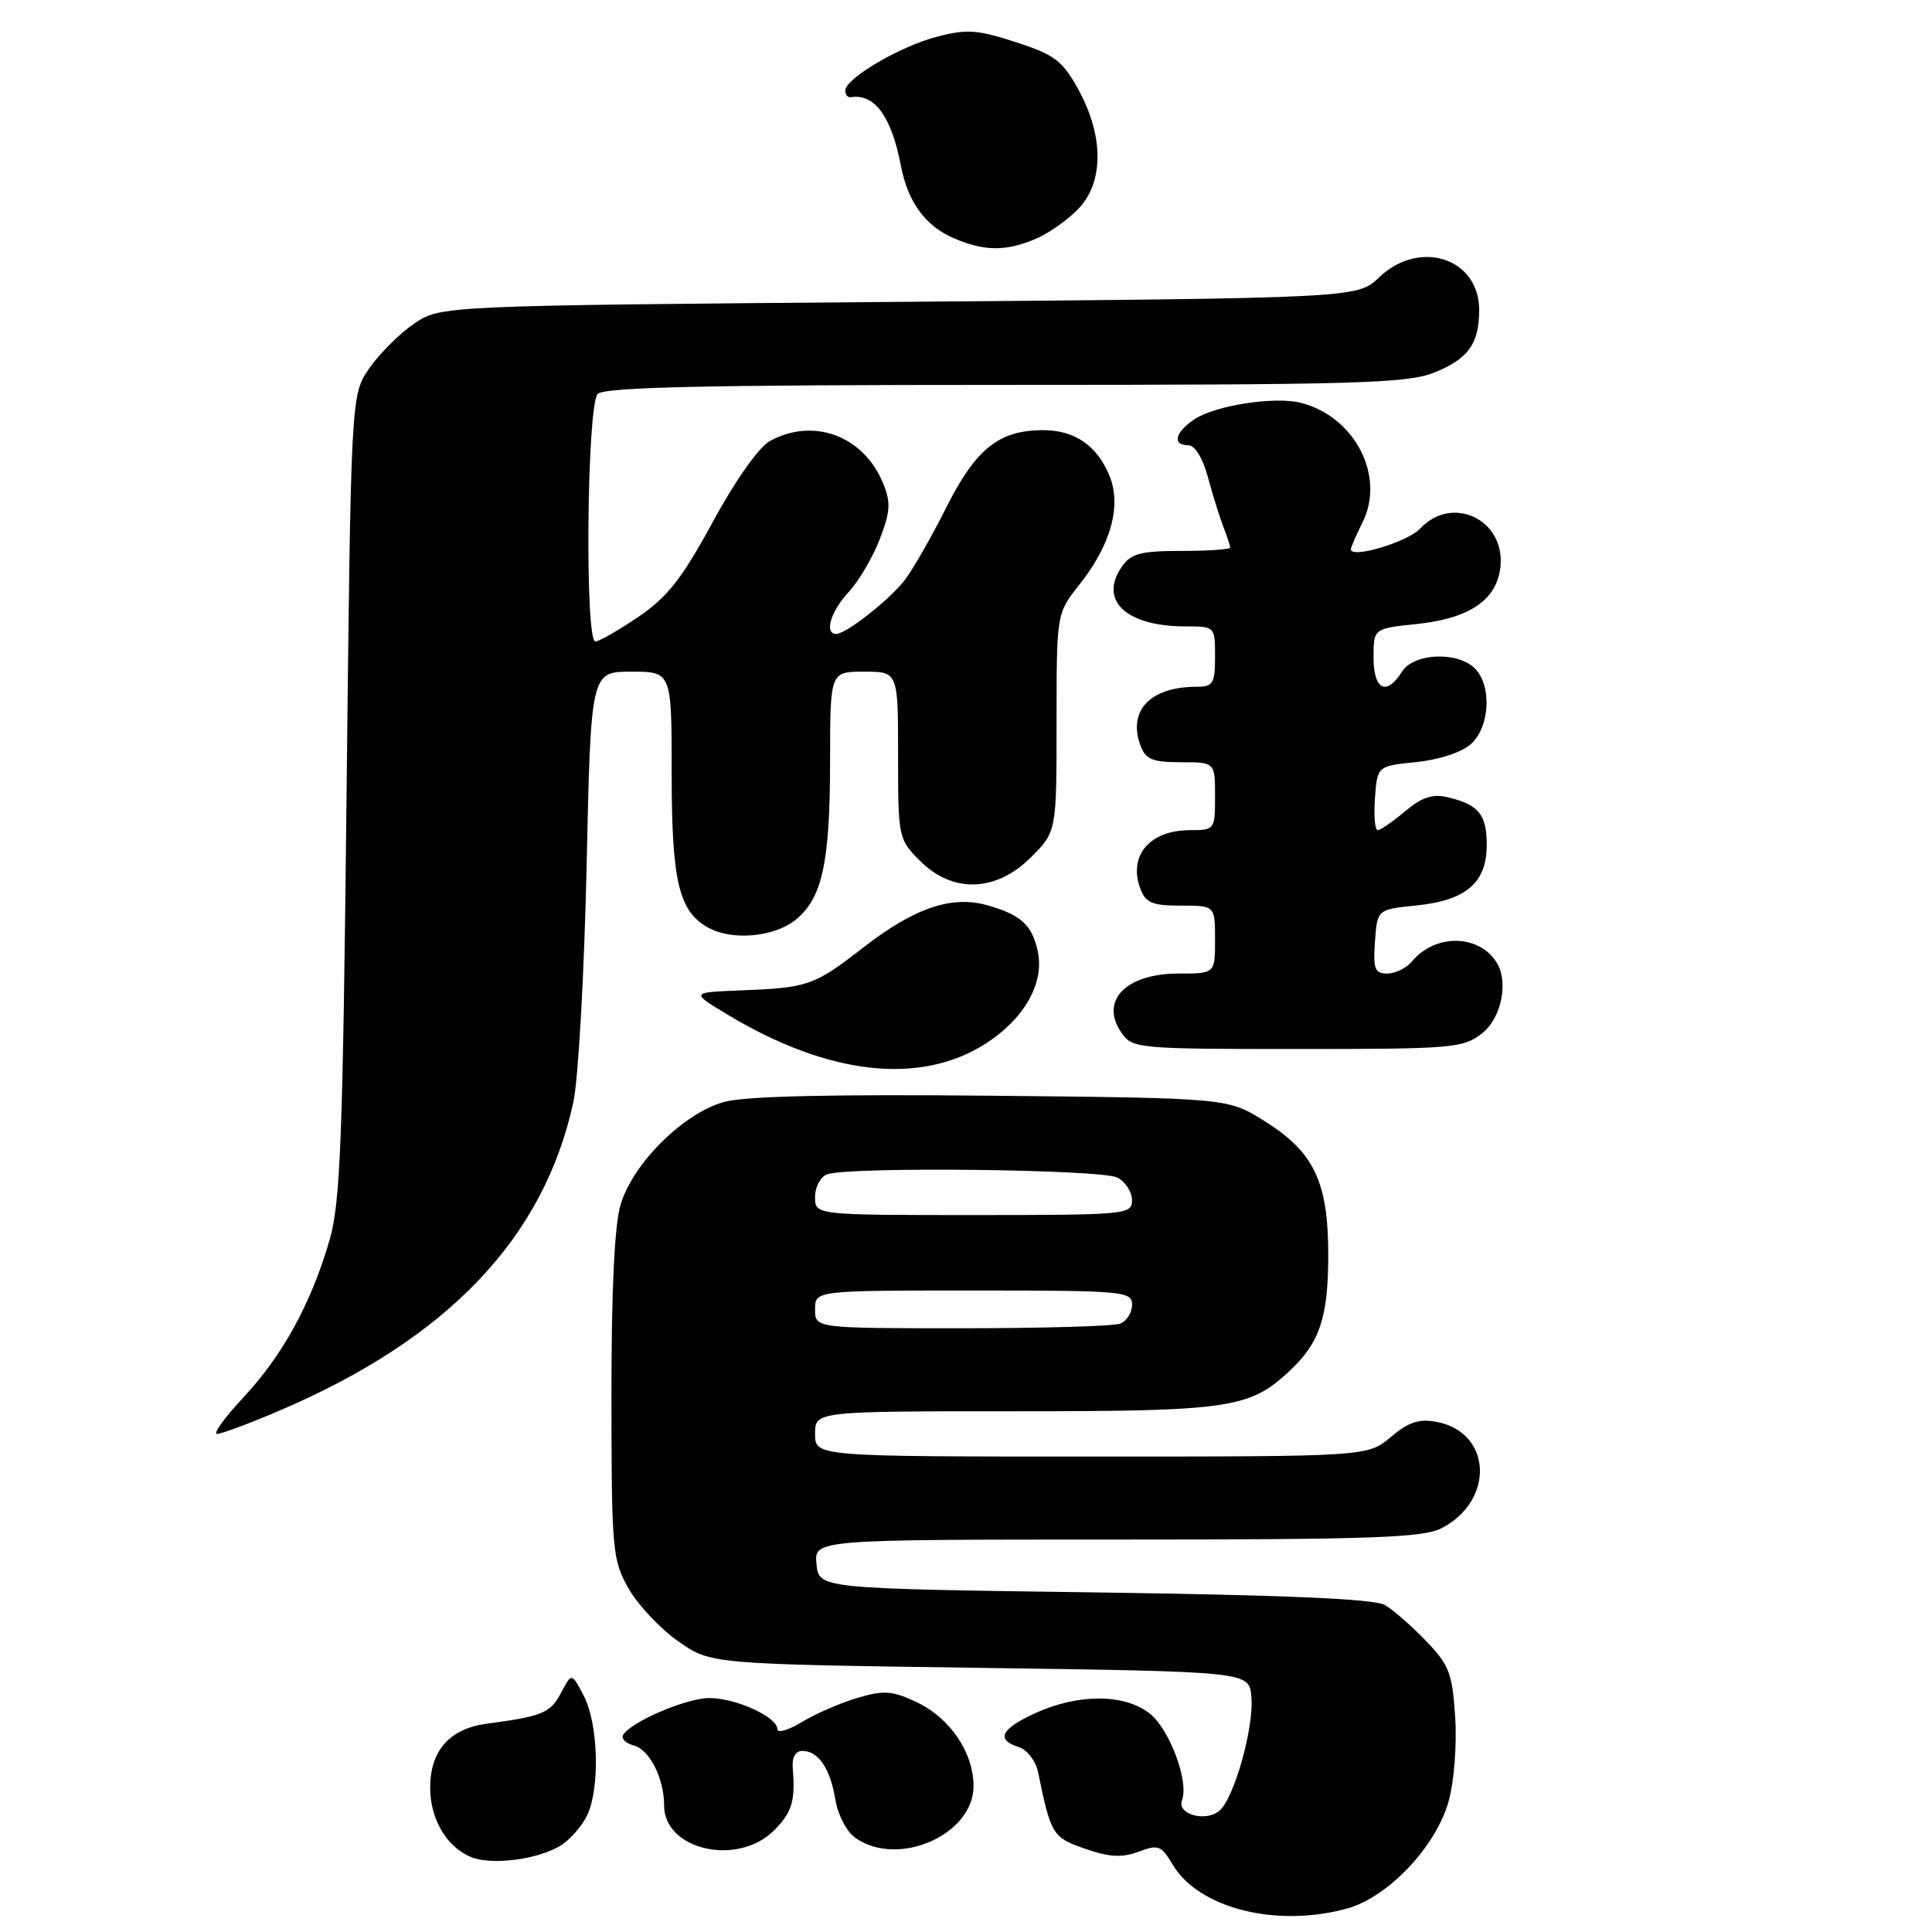 <?xml version="1.0" encoding="UTF-8" standalone="no"?>
<!DOCTYPE svg PUBLIC "-//W3C//DTD SVG 1.1//EN" "http://www.w3.org/Graphics/SVG/1.1/DTD/svg11.dtd" >
<svg xmlns="http://www.w3.org/2000/svg" xmlns:xlink="http://www.w3.org/1999/xlink" version="1.1" viewBox="0 0 256 256">
 <g >
 <path fill="currentColor"
d=" M 178.50 252.89 C 183.91 251.40 190.26 244.70 191.94 238.71 C 192.67 236.11 193.06 231.21 192.82 227.55 C 192.45 221.73 192.03 220.62 188.95 217.43 C 187.05 215.45 184.60 213.31 183.50 212.67 C 182.12 211.86 170.19 211.35 145.00 211.00 C 108.50 210.50 108.50 210.50 108.19 207.25 C 107.87 204.00 107.87 204.00 147.99 204.00 C 181.81 204.00 188.56 203.76 191.02 202.49 C 198.07 198.84 197.69 189.85 190.43 188.42 C 188.04 187.96 186.69 188.39 184.29 190.41 C 181.21 193.00 181.21 193.00 144.61 193.00 C 108.00 193.00 108.00 193.00 108.00 190.00 C 108.00 187.00 108.00 187.00 134.53 187.00 C 162.91 187.00 165.57 186.61 170.83 181.70 C 174.88 177.92 176.00 174.58 176.00 166.28 C 176.00 156.56 174.12 152.64 167.48 148.50 C 162.66 145.50 162.66 145.50 131.42 145.19 C 110.45 144.98 98.81 145.24 96.00 146.00 C 90.62 147.45 83.87 154.12 82.23 159.62 C 81.42 162.32 81.01 171.05 81.02 185.12 C 81.03 205.41 81.15 206.70 83.27 210.46 C 84.51 212.64 87.46 215.79 89.84 217.46 C 94.17 220.50 94.17 220.50 129.83 221.00 C 165.50 221.50 165.50 221.50 165.81 224.77 C 166.20 228.81 163.54 238.31 161.56 239.95 C 159.73 241.47 155.91 240.39 156.62 238.55 C 157.57 236.08 154.98 229.13 152.34 227.05 C 149.01 224.43 142.92 224.40 137.25 226.97 C 132.61 229.08 131.90 230.52 135.00 231.50 C 136.10 231.85 137.24 233.33 137.55 234.82 C 139.26 243.14 139.46 243.46 143.78 244.97 C 147.01 246.09 148.67 246.18 150.87 245.36 C 153.47 244.38 153.88 244.53 155.36 247.03 C 158.80 252.86 169.10 255.47 178.50 252.89 Z  M 74.42 244.46 C 75.67 243.64 77.21 241.83 77.85 240.44 C 79.51 236.78 79.26 228.41 77.38 224.76 C 75.75 221.62 75.75 221.62 74.35 224.30 C 72.94 226.98 71.91 227.41 64.50 228.40 C 59.57 229.06 57.00 231.97 57.00 236.89 C 57.00 241.01 59.15 244.69 62.36 246.05 C 65.11 247.22 71.49 246.38 74.42 244.46 Z  M 102.55 242.55 C 104.96 240.13 105.40 238.68 105.04 234.25 C 104.93 232.87 105.42 232.00 106.31 232.00 C 108.43 232.00 110.02 234.34 110.69 238.45 C 111.02 240.49 112.19 242.72 113.36 243.54 C 119.02 247.51 129.00 243.11 129.00 236.66 C 128.99 232.22 125.90 227.65 121.47 225.55 C 118.24 224.02 117.14 223.94 113.61 224.98 C 111.35 225.65 108.04 227.09 106.25 228.18 C 104.46 229.27 103.00 229.69 103.00 229.11 C 103.00 227.51 97.50 225.00 94.01 225.00 C 90.97 225.00 83.67 228.11 82.58 229.87 C 82.27 230.37 82.91 231.01 84.00 231.29 C 86.07 231.83 88.00 235.66 88.00 239.24 C 88.00 245.14 97.74 247.35 102.55 242.55 Z  M 36.84 187.00 C 59.31 177.44 72.07 164.07 75.98 146.00 C 76.63 142.97 77.42 128.91 77.73 114.75 C 78.29 89.00 78.29 89.00 83.65 89.00 C 89.00 89.00 89.00 89.00 89.00 102.55 C 89.00 116.87 89.96 120.84 93.94 122.97 C 97.08 124.65 102.52 124.16 105.33 121.95 C 108.95 119.11 109.99 114.37 109.99 100.75 C 110.00 89.00 110.00 89.00 114.50 89.00 C 119.00 89.00 119.00 89.00 119.00 100.08 C 119.00 110.99 119.04 111.20 121.92 114.08 C 126.24 118.40 131.99 118.21 136.60 113.60 C 140.00 110.20 140.00 110.20 140.00 95.74 C 140.00 81.28 140.00 81.28 143.00 77.50 C 147.20 72.22 148.65 66.98 147.00 63.01 C 145.35 59.03 142.40 57.00 138.23 57.00 C 132.36 57.00 129.30 59.45 125.37 67.28 C 123.37 71.25 120.89 75.58 119.85 76.91 C 117.80 79.53 112.10 84.00 110.81 84.00 C 109.18 84.00 110.06 81.03 112.45 78.45 C 113.80 77.00 115.66 73.83 116.58 71.42 C 117.99 67.73 118.06 66.56 116.99 63.98 C 114.40 57.73 107.75 55.27 102.00 58.45 C 100.53 59.27 97.41 63.69 94.44 69.17 C 90.36 76.68 88.44 79.13 84.57 81.75 C 81.93 83.54 79.37 85.00 78.89 85.00 C 77.47 85.00 77.77 53.63 79.20 52.20 C 80.10 51.30 93.46 51.00 133.18 51.00 C 179.50 51.00 186.45 50.80 190.01 49.38 C 194.55 47.56 196.00 45.55 196.00 41.07 C 196.00 34.20 188.09 31.63 182.74 36.75 C 179.87 39.50 179.87 39.50 119.11 40.00 C 58.35 40.50 58.35 40.50 54.84 42.91 C 52.90 44.24 50.24 46.90 48.91 48.83 C 46.50 52.35 46.50 52.35 45.92 105.42 C 45.43 150.79 45.11 159.34 43.68 164.27 C 41.27 172.63 37.46 179.59 32.28 185.13 C 29.78 187.81 28.19 190.00 28.76 190.00 C 29.33 190.00 32.97 188.65 36.84 187.00 Z  M 130.50 138.35 C 135.71 135.05 138.44 130.26 137.50 126.02 C 136.75 122.57 135.29 121.23 130.90 119.97 C 126.13 118.60 121.17 120.28 114.39 125.55 C 107.84 130.63 107.10 130.89 98.00 131.24 C 91.50 131.50 91.50 131.50 96.50 134.50 C 109.76 142.45 121.83 143.82 130.50 138.35 Z  M 196.37 136.93 C 199.00 134.86 199.95 129.98 198.23 127.40 C 195.80 123.76 190.11 123.75 187.09 127.40 C 186.35 128.28 184.88 129.00 183.82 129.00 C 182.16 129.00 181.93 128.39 182.19 124.75 C 182.50 120.50 182.50 120.50 187.67 119.98 C 194.26 119.32 197.00 116.96 197.00 111.97 C 197.00 107.92 195.94 106.62 191.83 105.64 C 189.82 105.16 188.41 105.63 186.18 107.50 C 184.55 108.88 182.91 110.00 182.55 110.00 C 182.18 110.00 182.02 108.09 182.19 105.75 C 182.50 101.50 182.50 101.50 187.67 100.98 C 190.71 100.67 193.69 99.69 194.92 98.58 C 197.42 96.31 197.70 90.85 195.43 88.57 C 193.13 86.28 187.31 86.53 185.77 89.00 C 183.72 92.27 182.00 91.42 182.00 87.14 C 182.00 83.28 182.00 83.28 187.69 82.69 C 194.74 81.96 198.38 79.47 198.82 75.06 C 199.44 68.82 192.40 65.51 188.18 70.04 C 186.52 71.82 179.00 74.07 179.00 72.78 C 179.00 72.52 179.70 70.91 180.55 69.19 C 183.60 63.08 179.50 55.17 172.35 53.37 C 168.90 52.51 161.10 53.70 158.31 55.53 C 155.70 57.24 155.27 59.00 157.46 59.00 C 158.33 59.00 159.38 60.71 160.06 63.25 C 160.69 65.59 161.61 68.53 162.10 69.80 C 162.60 71.06 163.00 72.30 163.00 72.55 C 163.00 72.80 160.10 73.00 156.56 73.00 C 151.18 73.00 149.87 73.34 148.67 75.06 C 145.54 79.54 149.20 83.00 157.07 83.00 C 160.99 83.00 161.00 83.01 161.00 87.00 C 161.00 90.57 160.74 91.00 158.57 91.00 C 152.42 91.00 149.40 94.15 151.12 98.79 C 151.80 100.63 152.70 101.00 156.47 101.00 C 161.00 101.00 161.00 101.00 161.00 105.50 C 161.00 109.93 160.95 110.00 157.69 110.00 C 152.34 110.00 149.47 113.37 151.10 117.75 C 151.80 119.63 152.68 120.00 156.47 120.00 C 161.00 120.00 161.00 120.00 161.00 124.50 C 161.00 129.00 161.00 129.00 156.19 129.00 C 149.13 129.00 145.65 132.63 148.63 136.89 C 150.06 138.93 150.85 139.00 171.92 139.00 C 192.47 139.00 193.88 138.88 196.37 136.93 Z  M 137.28 31.63 C 139.05 30.87 141.62 29.04 143.00 27.55 C 146.27 24.01 146.23 17.97 142.91 11.90 C 140.79 8.04 139.77 7.26 134.59 5.58 C 129.48 3.92 128.08 3.83 124.10 4.88 C 119.15 6.19 112.00 10.41 112.00 12.01 C 112.00 12.56 112.34 12.95 112.75 12.88 C 115.90 12.38 118.13 15.45 119.37 21.95 C 120.28 26.73 122.59 29.92 126.33 31.54 C 130.40 33.31 133.28 33.34 137.28 31.63 Z  M 108.00 173.50 C 108.00 171.00 108.00 171.00 129.00 171.00 C 148.94 171.00 150.00 171.10 150.00 172.89 C 150.00 173.93 149.29 175.06 148.42 175.39 C 147.55 175.73 138.10 176.00 127.42 176.00 C 108.00 176.00 108.00 176.00 108.00 173.50 Z  M 108.00 158.61 C 108.00 157.29 108.71 155.94 109.58 155.61 C 112.32 154.56 146.00 154.93 148.07 156.04 C 149.13 156.60 150.00 157.95 150.00 159.04 C 150.00 160.93 149.21 161.00 129.00 161.00 C 108.00 161.00 108.00 161.00 108.00 158.61 Z "/>
</g>
</svg>